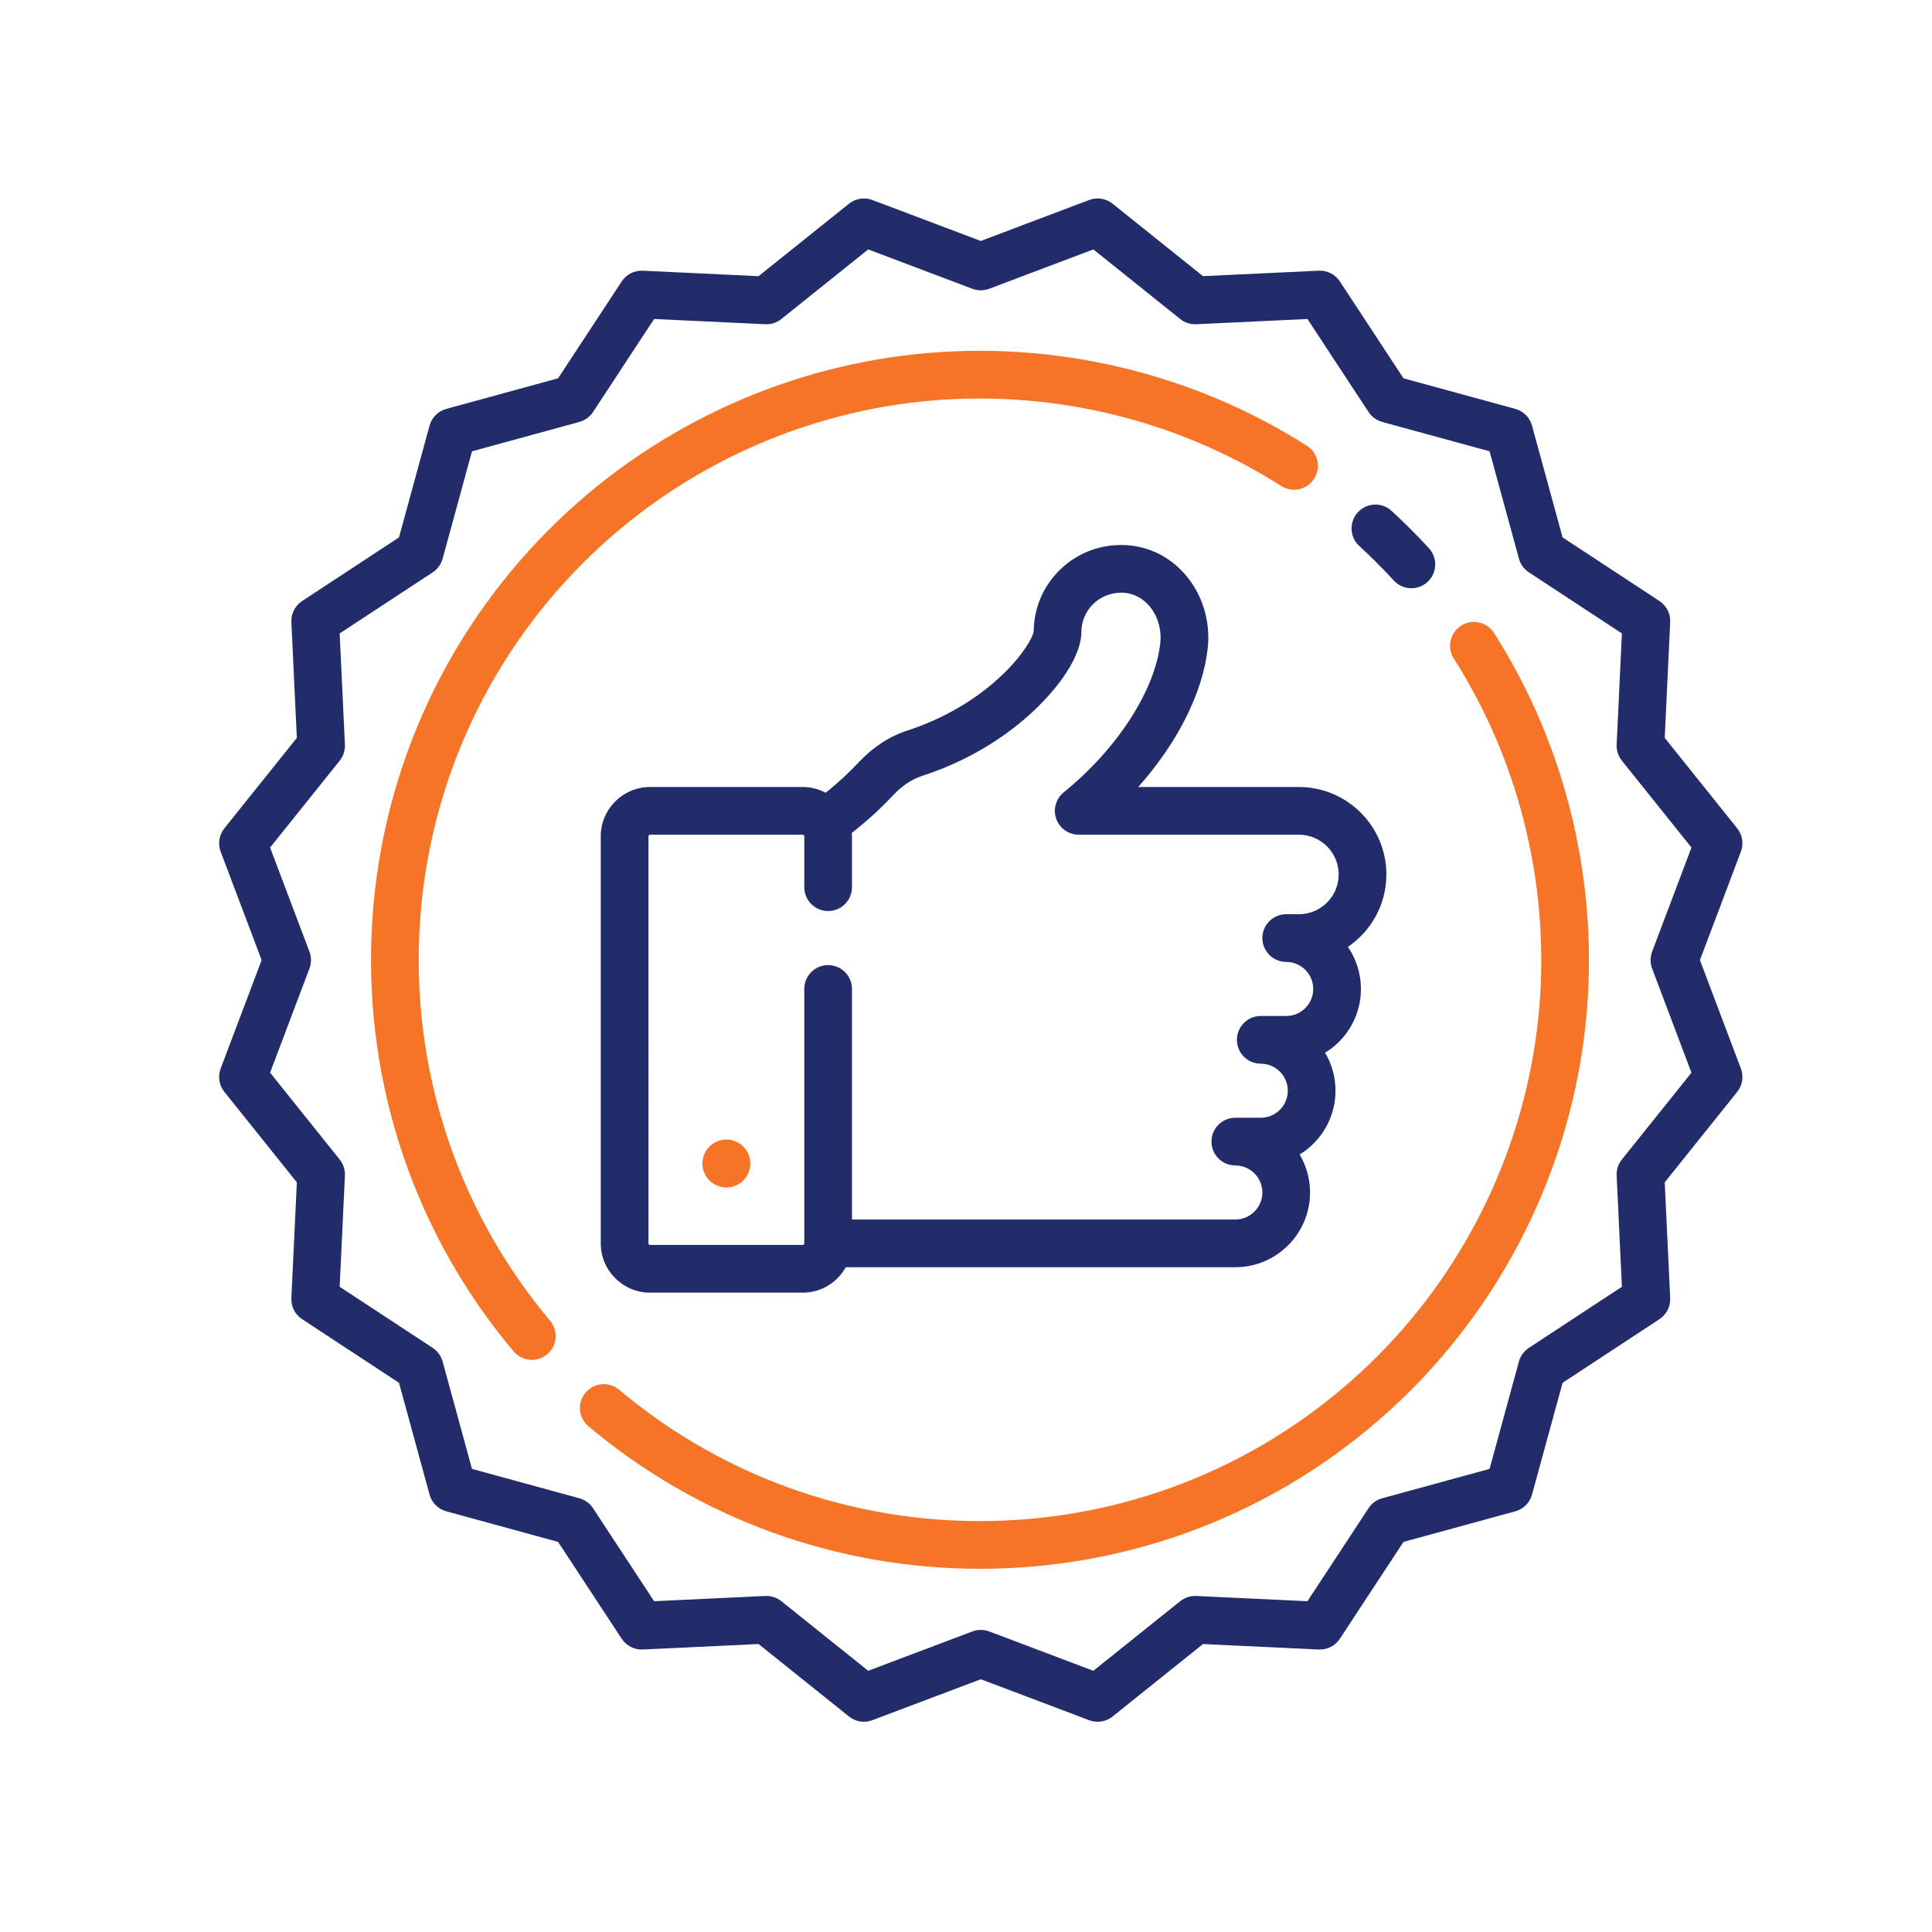 <?xml version="1.0" encoding="utf-8"?>
<!-- Generator: Adobe Illustrator 17.0.0, SVG Export Plug-In . SVG Version: 6.00 Build 0)  -->
<!DOCTYPE svg PUBLIC "-//W3C//DTD SVG 1.1//EN" "http://www.w3.org/Graphics/SVG/1.1/DTD/svg11.dtd">
<svg version="1.1" id="Шар_1" xmlns="http://www.w3.org/2000/svg" xmlns:xlink="http://www.w3.org/1999/xlink" x="0px" y="0px"
	 width="566.93px" height="566.93px" viewBox="0 0 566.93 566.93" enable-background="new 0 0 566.93 566.93" xml:space="preserve">
<path fill="#222C6B" d="M381.16,268.27h-3.732c-3.866,0-6.999,3.133-6.999,6.998c0,3.866,3.133,6.999,6.999,6.999
	c4.374,0,7.932,3.559,7.932,7.933s-3.558,7.932-7.932,7.932h-7.466c-3.865,0-6.998,3.134-6.998,6.999s3.133,6.999,6.998,6.999
	c4.374,0,7.933,3.558,7.933,7.932c0,4.374-3.559,7.933-7.933,7.933h-7.465c-3.865,0-6.998,3.133-6.998,6.998
	c0,3.866,3.133,6.999,6.998,6.999c4.374,0,7.933,3.559,7.933,7.933c0,4.374-3.559,7.932-7.933,7.932H250.008V290.2
	c0-3.866-3.133-6.999-6.999-6.999c-3.865,0-6.998,3.133-6.998,6.999v74.656c0,0.258-0.21,0.466-0.467,0.466h-44.793
	c-0.258,0-0.467-0.209-0.467-0.466V245.406c0-0.258,0.21-0.467,0.467-0.467h44.793c0.258,0,0.467,0.21,0.467,0.467v14.932
	c0,3.866,3.133,6.999,6.998,6.999c3.866,0,6.999-3.133,6.999-6.999v-14.932c0-0.34-0.028-0.672-0.052-1.006
	c5.249-4.062,9.446-8.169,12.183-11.084c2.59-2.759,5.423-4.651,8.418-5.622c16.474-5.347,27.561-13.959,33.96-20.243
	c8.02-7.874,12.808-16.083,12.808-21.959c0-3.105,1.211-6.014,3.409-8.194c2.227-2.206,5.175-3.372,8.361-3.376
	c3.923,0.036,6.522,2.044,8.012,3.722c2.555,2.877,3.813,7.012,3.367,11.062c-1.529,13.907-12.651,31.097-28.334,43.793
	c-2.304,1.866-3.183,4.981-2.194,7.775c0.989,2.795,3.633,4.663,6.598,4.663h64.615c6.433,0,11.665,5.233,11.665,11.666
	C392.825,263.036,387.592,268.27,381.16,268.27L381.16,268.27z M406.823,256.605c0-14.151-11.512-25.663-25.663-25.663h-47.165
	c11.459-12.88,18.948-27.546,20.395-40.704c0.883-8.036-1.599-16.014-6.814-21.887c-4.766-5.368-11.283-8.36-18.352-8.426
	c-0.082-0.001-0.164-0.001-0.245-0.001c-6.837,0-13.254,2.634-18.097,7.431c-4.844,4.799-7.524,11.193-7.555,18.015
	c-0.249,1.494-2.877,6.644-9.307,12.759c-5.264,5.007-14.358,11.892-27.785,16.25c-5.265,1.71-10.076,4.857-14.3,9.355
	c-2.216,2.359-5.535,5.617-9.645,8.888c-2.016-1.069-4.31-1.68-6.747-1.68H190.75c-7.976,0-14.465,6.488-14.465,14.465v119.449
	c0,7.976,6.489,14.465,14.465,14.465h44.793c5.438,0,10.18-3.019,12.65-7.465h114.303c12.093,0,21.93-9.838,21.93-21.93
	c0-4.066-1.111-7.877-3.048-11.144c6.301-3.857,10.513-10.805,10.513-18.718c0-4.066-1.111-7.876-3.048-11.144
	c6.302-3.857,10.513-10.805,10.513-18.718c0-4.577-1.409-8.83-3.815-12.35C402.345,273.231,406.823,265.431,406.823,256.605
	L406.823,256.605z"/>
<path fill="#F67426" d="M213.147,334.385c-3.865,0-7.036,3.172-7.036,7.037c0,3.865,3.171,7.036,7.036,7.036
	c3.865,0,7.036-3.171,7.036-7.036C220.183,337.557,217.012,334.385,213.147,334.385L213.147,334.385z"/>
<path fill="#222C6B" d="M484.799,284.209l11.548,30.556l-20.424,25.492c-1.066,1.33-1.61,3.003-1.53,4.706l1.54,32.629
	l-27.302,17.933c-1.424,0.935-2.458,2.359-2.909,4.003l-8.618,31.508l-31.508,8.619c-1.644,0.45-3.067,1.483-4.003,2.908
	l-17.933,27.302l-32.629-1.54c-1.703-0.079-3.376,0.464-4.706,1.53l-25.492,20.424l-30.556-11.548
	c-0.797-0.301-1.636-0.451-2.474-0.451c-0.837,0-1.676,0.151-2.473,0.451l-30.556,11.548l-25.492-20.424
	c-1.33-1.066-3.006-1.608-4.706-1.53l-32.629,1.54l-17.933-27.302c-0.935-1.424-2.359-2.459-4.003-2.908l-31.508-8.619
	l-8.618-31.508c-0.45-1.644-1.484-3.067-2.909-4.003l-27.302-17.933l1.54-32.629c0.08-1.702-0.464-3.376-1.53-4.706l-20.424-25.492
	l11.547-30.556c0.603-1.593,0.603-3.353,0-4.948l-11.547-30.556l20.424-25.492c1.066-1.33,1.61-3.002,1.53-4.706l-1.54-32.629
	l27.302-17.933c1.424-0.935,2.459-2.359,2.909-4.003l8.618-31.508l31.508-8.618c1.644-0.45,3.067-1.484,4.003-2.909l17.933-27.302
	l32.629,1.54c1.7,0.079,3.376-0.464,4.706-1.529l25.492-20.424l30.556,11.547c1.594,0.603,3.353,0.603,4.948,0l30.556-11.547
	l25.492,20.424c1.33,1.067,3.003,1.61,4.706,1.529l32.629-1.54l17.933,27.302c0.935,1.424,2.359,2.459,4.003,2.909l31.508,8.618
	l8.618,31.508c0.45,1.644,1.484,3.067,2.909,4.003l27.302,17.933l-1.54,32.629c-0.08,1.703,0.464,3.376,1.53,4.706l20.424,25.492
	L484.8,279.26C484.197,280.855,484.197,282.615,484.799,284.209L484.799,284.209z M498.828,281.735l12.023-31.817
	c0.876-2.314,0.464-4.919-1.085-6.851l-21.267-26.543l1.604-33.976c0.116-2.471-1.081-4.822-3.149-6.179l-28.427-18.673
	l-8.974-32.808c-0.653-2.387-2.518-4.252-4.904-4.904l-32.808-8.974l-18.673-28.428c-1.359-2.068-3.709-3.261-6.18-3.149
	l-33.975,1.603L326.469,59.77c-1.931-1.547-4.536-1.96-6.851-1.085l-31.817,12.023l-31.815-12.022
	c-2.316-0.875-4.921-0.463-6.851,1.085l-26.544,21.267l-33.975-1.603c-2.483-0.117-4.822,1.081-6.179,3.149l-18.674,28.428
	l-32.807,8.974c-2.387,0.653-4.252,2.518-4.904,4.904l-8.974,32.808L88.651,176.37c-2.068,1.359-3.265,3.709-3.149,6.179
	l1.603,33.976l-21.267,26.543c-1.547,1.931-1.96,4.535-1.085,6.851l12.023,31.816L64.754,313.55
	c-0.875,2.314-0.463,4.919,1.085,6.851l21.267,26.544l-1.603,33.975c-0.117,2.471,1.081,4.822,3.149,6.179l28.428,18.673
	l8.974,32.808c0.653,2.388,2.518,4.252,4.904,4.904l32.807,8.974l18.674,28.428c1.358,2.067,3.713,3.257,6.179,3.148l33.975-1.603
	l26.544,21.267c1.93,1.548,4.536,1.96,6.851,1.085l31.816-12.024l31.817,12.024c0.803,0.303,1.64,0.451,2.473,0.451
	c1.567,0,3.116-0.526,4.377-1.537l26.543-21.267l33.975,1.603c2.479,0.11,4.821-1.081,6.18-3.148l18.673-28.428l32.808-8.974
	c2.387-0.653,4.252-2.517,4.904-4.904l8.974-32.808l28.427-18.673c2.068-1.358,3.265-3.709,3.149-6.179l-1.604-33.975l21.267-26.544
	c1.547-1.93,1.96-4.536,1.085-6.851L498.828,281.735L498.828,281.735z"/>
<rect x="64.302" y="58.233" fill="none" width="481.767" height="481.767"/>
<path fill="#222C6B" d="M404.044,165.174c1.682,1.682,3.351,3.424,4.958,5.174c1.379,1.503,3.266,2.266,5.157,2.266
	c1.691,0,3.387-0.609,4.732-1.843c2.847-2.614,3.036-7.042,0.423-9.889c-1.742-1.896-3.548-3.782-5.372-5.605
	c-1.823-1.822-3.709-3.63-5.605-5.371c-2.847-2.614-7.274-2.425-9.889,0.423c-2.614,2.847-2.425,7.275,0.423,9.889
	C400.62,161.823,402.36,163.49,404.044,165.174L404.044,165.174z"/>
<path fill="#F67426" d="M171.11,165.174c26.663-26.665,61.962-43.483,99.393-47.361c36.908-3.824,74.36,4.984,105.458,24.797
	c3.261,2.077,7.586,1.118,9.664-2.142c2.077-3.26,1.117-7.586-2.142-9.663c-33.752-21.504-74.389-31.06-114.421-26.915
	c-40.619,4.208-78.92,22.456-107.849,51.386c-31.838,31.838-50.374,74.132-52.196,119.091
	c-1.809,44.695,12.994,88.089,41.685,122.187c1.384,1.645,3.364,2.493,5.36,2.493c1.591,0,3.189-0.54,4.502-1.643
	c2.957-2.489,3.339-6.904,0.849-9.861c-26.437-31.42-40.077-71.411-38.41-112.608C124.681,233.498,141.765,194.518,171.11,165.174
	L171.11,165.174z"/>
<path fill="#F67426" d="M428.749,183.594c-3.26,2.077-4.219,6.403-2.142,9.663c19.813,31.1,28.62,68.552,24.797,105.458
	c-3.877,37.431-20.697,72.73-47.36,99.394c-29.345,29.343-68.324,46.428-109.76,48.106c-41.19,1.674-81.189-11.972-112.608-38.408
	c-2.958-2.489-7.373-2.108-9.861,0.849c-2.489,2.958-2.108,7.372,0.849,9.861c32.234,27.121,72.771,41.835,114.864,41.833
	c2.435,0,4.879-0.049,7.324-0.148c44.96-1.821,87.253-20.357,119.09-52.195c28.929-28.929,47.179-67.231,51.386-107.849
	c4.147-40.035-5.412-80.67-26.915-114.421C436.336,182.476,432.008,181.516,428.749,183.594L428.749,183.594z"/>
</svg>
